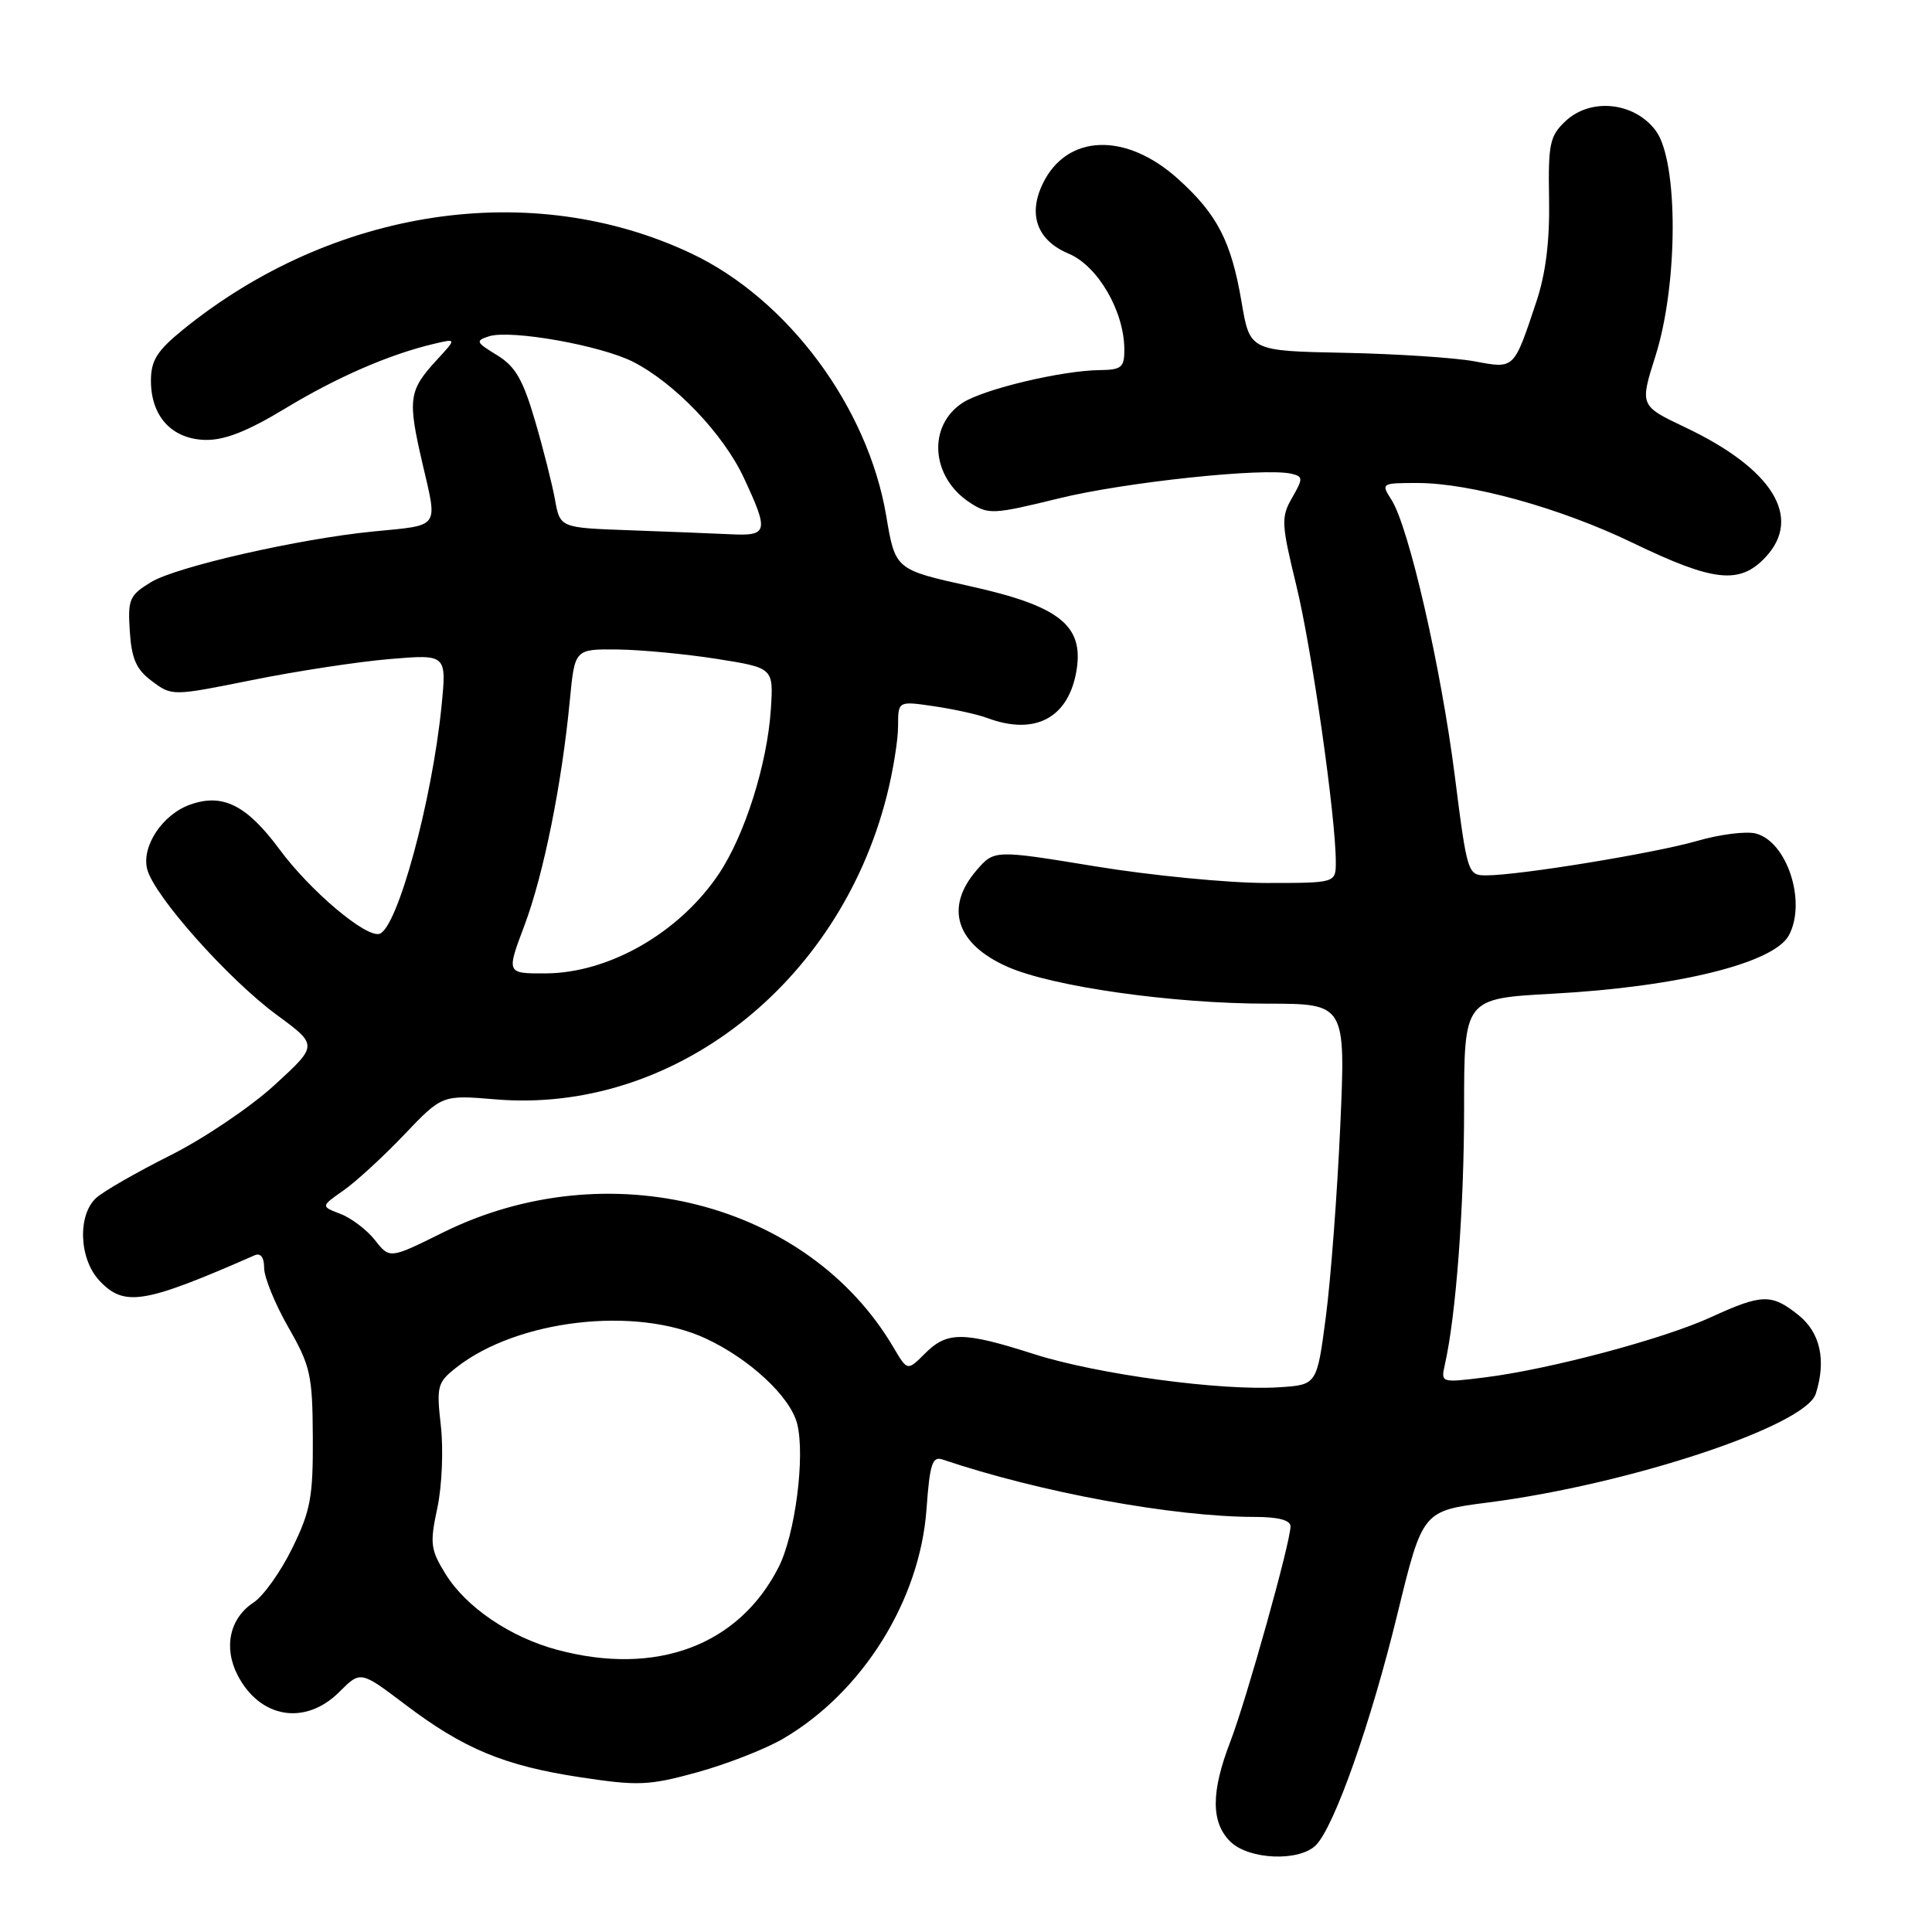 <?xml version="1.0" encoding="UTF-8" standalone="no"?>
<!DOCTYPE svg PUBLIC "-//W3C//DTD SVG 1.1//EN" "http://www.w3.org/Graphics/SVG/1.1/DTD/svg11.dtd" >
<svg xmlns="http://www.w3.org/2000/svg" xmlns:xlink="http://www.w3.org/1999/xlink" version="1.1" viewBox="0 0 256 256">
 <g >
 <path fill="currentColor"
d=" M 174.36 244.50 C 176.80 242.05 181.65 228.32 185.18 213.80 C 188.50 200.20 188.50 200.20 197.17 199.09 C 215.92 196.68 239.25 188.94 240.60 184.68 C 242.01 180.25 241.20 176.57 238.31 174.26 C 234.74 171.40 233.48 171.43 226.70 174.54 C 220.37 177.44 205.26 181.46 196.70 182.52 C 190.97 183.23 190.91 183.22 191.44 180.87 C 192.92 174.37 194.00 160.06 194.00 146.93 C 194.00 132.31 194.00 132.31 205.75 131.67 C 222.32 130.77 235.06 127.62 237.04 123.93 C 239.41 119.50 236.79 111.49 232.63 110.44 C 231.35 110.12 227.87 110.56 224.90 111.42 C 219.27 113.05 201.36 115.98 196.97 115.99 C 194.48 116.00 194.42 115.81 192.76 102.75 C 190.93 88.38 186.68 69.85 184.39 66.25 C 182.97 64.03 183.02 64.00 187.82 64.00 C 194.82 64.00 206.79 67.32 216.28 71.90 C 227.08 77.12 230.53 77.49 233.96 73.81 C 238.86 68.55 234.88 62.12 223.31 56.63 C 217.27 53.76 217.27 53.76 219.37 47.13 C 222.38 37.60 222.40 21.36 219.40 17.32 C 216.57 13.52 210.79 12.91 207.44 16.05 C 205.35 18.02 205.13 19.05 205.26 26.37 C 205.36 31.92 204.82 36.25 203.57 40.00 C 200.56 49.01 200.71 48.87 195.39 47.88 C 192.82 47.40 185.06 46.89 178.16 46.75 C 165.61 46.50 165.61 46.50 164.51 40.00 C 163.15 32.00 161.30 28.40 156.12 23.73 C 149.19 17.46 141.34 17.74 138.16 24.36 C 136.18 28.48 137.45 31.87 141.60 33.61 C 145.45 35.22 148.94 41.19 148.98 46.25 C 149.00 48.68 148.63 49.00 145.75 49.04 C 140.69 49.09 130.31 51.57 127.54 53.38 C 122.87 56.44 123.36 63.23 128.50 66.59 C 130.97 68.21 131.56 68.18 140.30 66.04 C 149.07 63.88 167.64 61.92 171.15 62.78 C 172.67 63.15 172.68 63.40 171.21 65.96 C 169.73 68.53 169.77 69.36 171.78 77.62 C 173.83 86.05 177.00 108.25 177.00 114.22 C 177.00 117.00 177.00 117.00 167.79 117.00 C 162.72 117.00 152.54 116.01 145.16 114.80 C 131.74 112.60 131.74 112.60 129.37 115.35 C 125.14 120.28 126.70 125.10 133.51 128.11 C 139.43 130.73 155.34 132.99 167.91 132.99 C 178.31 133.00 178.31 133.00 177.59 149.25 C 177.19 158.19 176.33 169.55 175.68 174.50 C 174.50 183.50 174.50 183.50 169.50 183.82 C 161.79 184.32 145.37 182.10 137.03 179.43 C 127.62 176.42 125.50 176.41 122.57 179.34 C 120.24 181.67 120.24 181.67 118.42 178.59 C 107.09 159.28 80.48 152.50 58.64 163.34 C 51.64 166.81 51.64 166.81 49.69 164.33 C 48.62 162.97 46.56 161.40 45.12 160.85 C 42.50 159.85 42.50 159.85 45.50 157.75 C 47.15 156.60 50.77 153.28 53.54 150.37 C 58.58 145.08 58.58 145.08 65.65 145.67 C 89.02 147.63 111.10 130.54 117.48 105.54 C 118.32 102.26 119.00 98.07 119.00 96.23 C 119.00 92.88 119.00 92.88 123.75 93.58 C 126.36 93.96 129.54 94.66 130.82 95.14 C 137.17 97.51 141.62 95.12 142.65 88.80 C 143.61 82.86 140.36 80.30 128.57 77.68 C 118.63 75.48 118.63 75.48 117.43 68.36 C 115.00 53.92 104.39 39.64 91.61 33.59 C 70.49 23.60 44.13 27.55 24.25 43.68 C 20.80 46.49 20.00 47.76 20.00 50.46 C 20.00 55.15 22.75 58.16 27.15 58.29 C 29.72 58.36 32.74 57.18 37.78 54.13 C 44.70 49.95 51.55 46.97 57.50 45.56 C 60.50 44.85 60.50 44.85 57.90 47.67 C 54.14 51.75 53.99 52.84 55.98 61.42 C 58.00 70.11 58.40 69.55 49.50 70.42 C 39.66 71.38 23.38 75.09 20.02 77.13 C 17.14 78.88 16.92 79.41 17.20 83.67 C 17.44 87.32 18.06 88.72 20.15 90.27 C 22.80 92.24 22.84 92.24 33.42 90.11 C 39.26 88.93 47.45 87.68 51.62 87.33 C 59.19 86.69 59.19 86.69 58.50 93.60 C 57.25 106.12 52.67 122.94 50.30 123.73 C 48.53 124.32 41.11 118.06 37.04 112.55 C 32.70 106.68 29.51 105.08 25.21 106.61 C 21.54 107.91 18.74 112.11 19.50 115.16 C 20.39 118.68 30.21 129.73 36.70 134.50 C 42.14 138.50 42.14 138.50 36.36 143.79 C 33.18 146.70 26.97 150.89 22.55 153.10 C 18.13 155.32 13.73 157.84 12.76 158.72 C 10.25 160.99 10.47 166.81 13.17 169.69 C 16.47 173.20 19.05 172.78 33.75 166.33 C 34.54 165.99 35.00 166.61 35.00 168.02 C 35.00 169.25 36.44 172.78 38.20 175.86 C 41.14 180.99 41.41 182.20 41.45 190.48 C 41.49 198.37 41.15 200.21 38.72 205.15 C 37.20 208.26 34.89 211.50 33.60 212.34 C 30.43 214.42 29.59 218.30 31.49 221.98 C 34.45 227.70 40.46 228.69 44.96 224.19 C 47.77 221.38 47.77 221.38 53.64 225.82 C 61.43 231.73 66.81 233.97 76.92 235.50 C 84.58 236.66 85.98 236.60 92.42 234.83 C 96.31 233.75 101.42 231.76 103.76 230.39 C 114.29 224.24 121.91 212.05 122.77 199.93 C 123.20 193.98 123.54 192.93 124.89 193.39 C 137.76 197.74 155.41 200.99 166.25 201.00 C 169.38 201.00 171.00 201.43 171.00 202.25 C 171.00 204.36 165.17 225.18 163.03 230.76 C 160.46 237.42 160.45 241.45 163.00 244.00 C 165.42 246.42 172.14 246.72 174.36 244.50 Z  M 73.80 218.60 C 67.59 216.93 61.76 212.96 59.04 208.57 C 57.04 205.33 56.94 204.52 57.95 199.81 C 58.56 196.96 58.77 192.09 58.42 188.98 C 57.82 183.67 57.94 183.19 60.47 181.20 C 68.55 174.85 84.22 173.03 93.52 177.36 C 99.37 180.08 104.73 185.09 105.63 188.66 C 106.71 192.97 105.36 203.37 103.16 207.68 C 97.87 218.06 86.92 222.13 73.80 218.60 Z  M 69.49 122.63 C 72.03 115.86 74.45 103.89 75.51 92.75 C 76.16 86.00 76.16 86.00 81.83 86.06 C 84.95 86.10 90.88 86.66 95.00 87.31 C 102.50 88.50 102.50 88.50 102.14 94.00 C 101.66 101.27 98.69 110.67 95.24 115.81 C 90.01 123.60 80.70 128.94 72.29 128.98 C 67.09 129.00 67.09 129.00 69.49 122.63 Z  M 83.35 70.26 C 74.21 69.93 74.21 69.93 73.54 66.21 C 73.17 64.17 71.98 59.44 70.88 55.70 C 69.29 50.28 68.27 48.52 65.84 47.05 C 63.05 45.35 62.97 45.15 64.80 44.56 C 67.69 43.65 79.60 45.76 83.90 47.95 C 89.43 50.77 95.87 57.52 98.57 63.33 C 101.91 70.49 101.77 71.04 96.75 70.79 C 94.41 70.68 88.38 70.44 83.35 70.26 Z "/>
</g>
</svg>